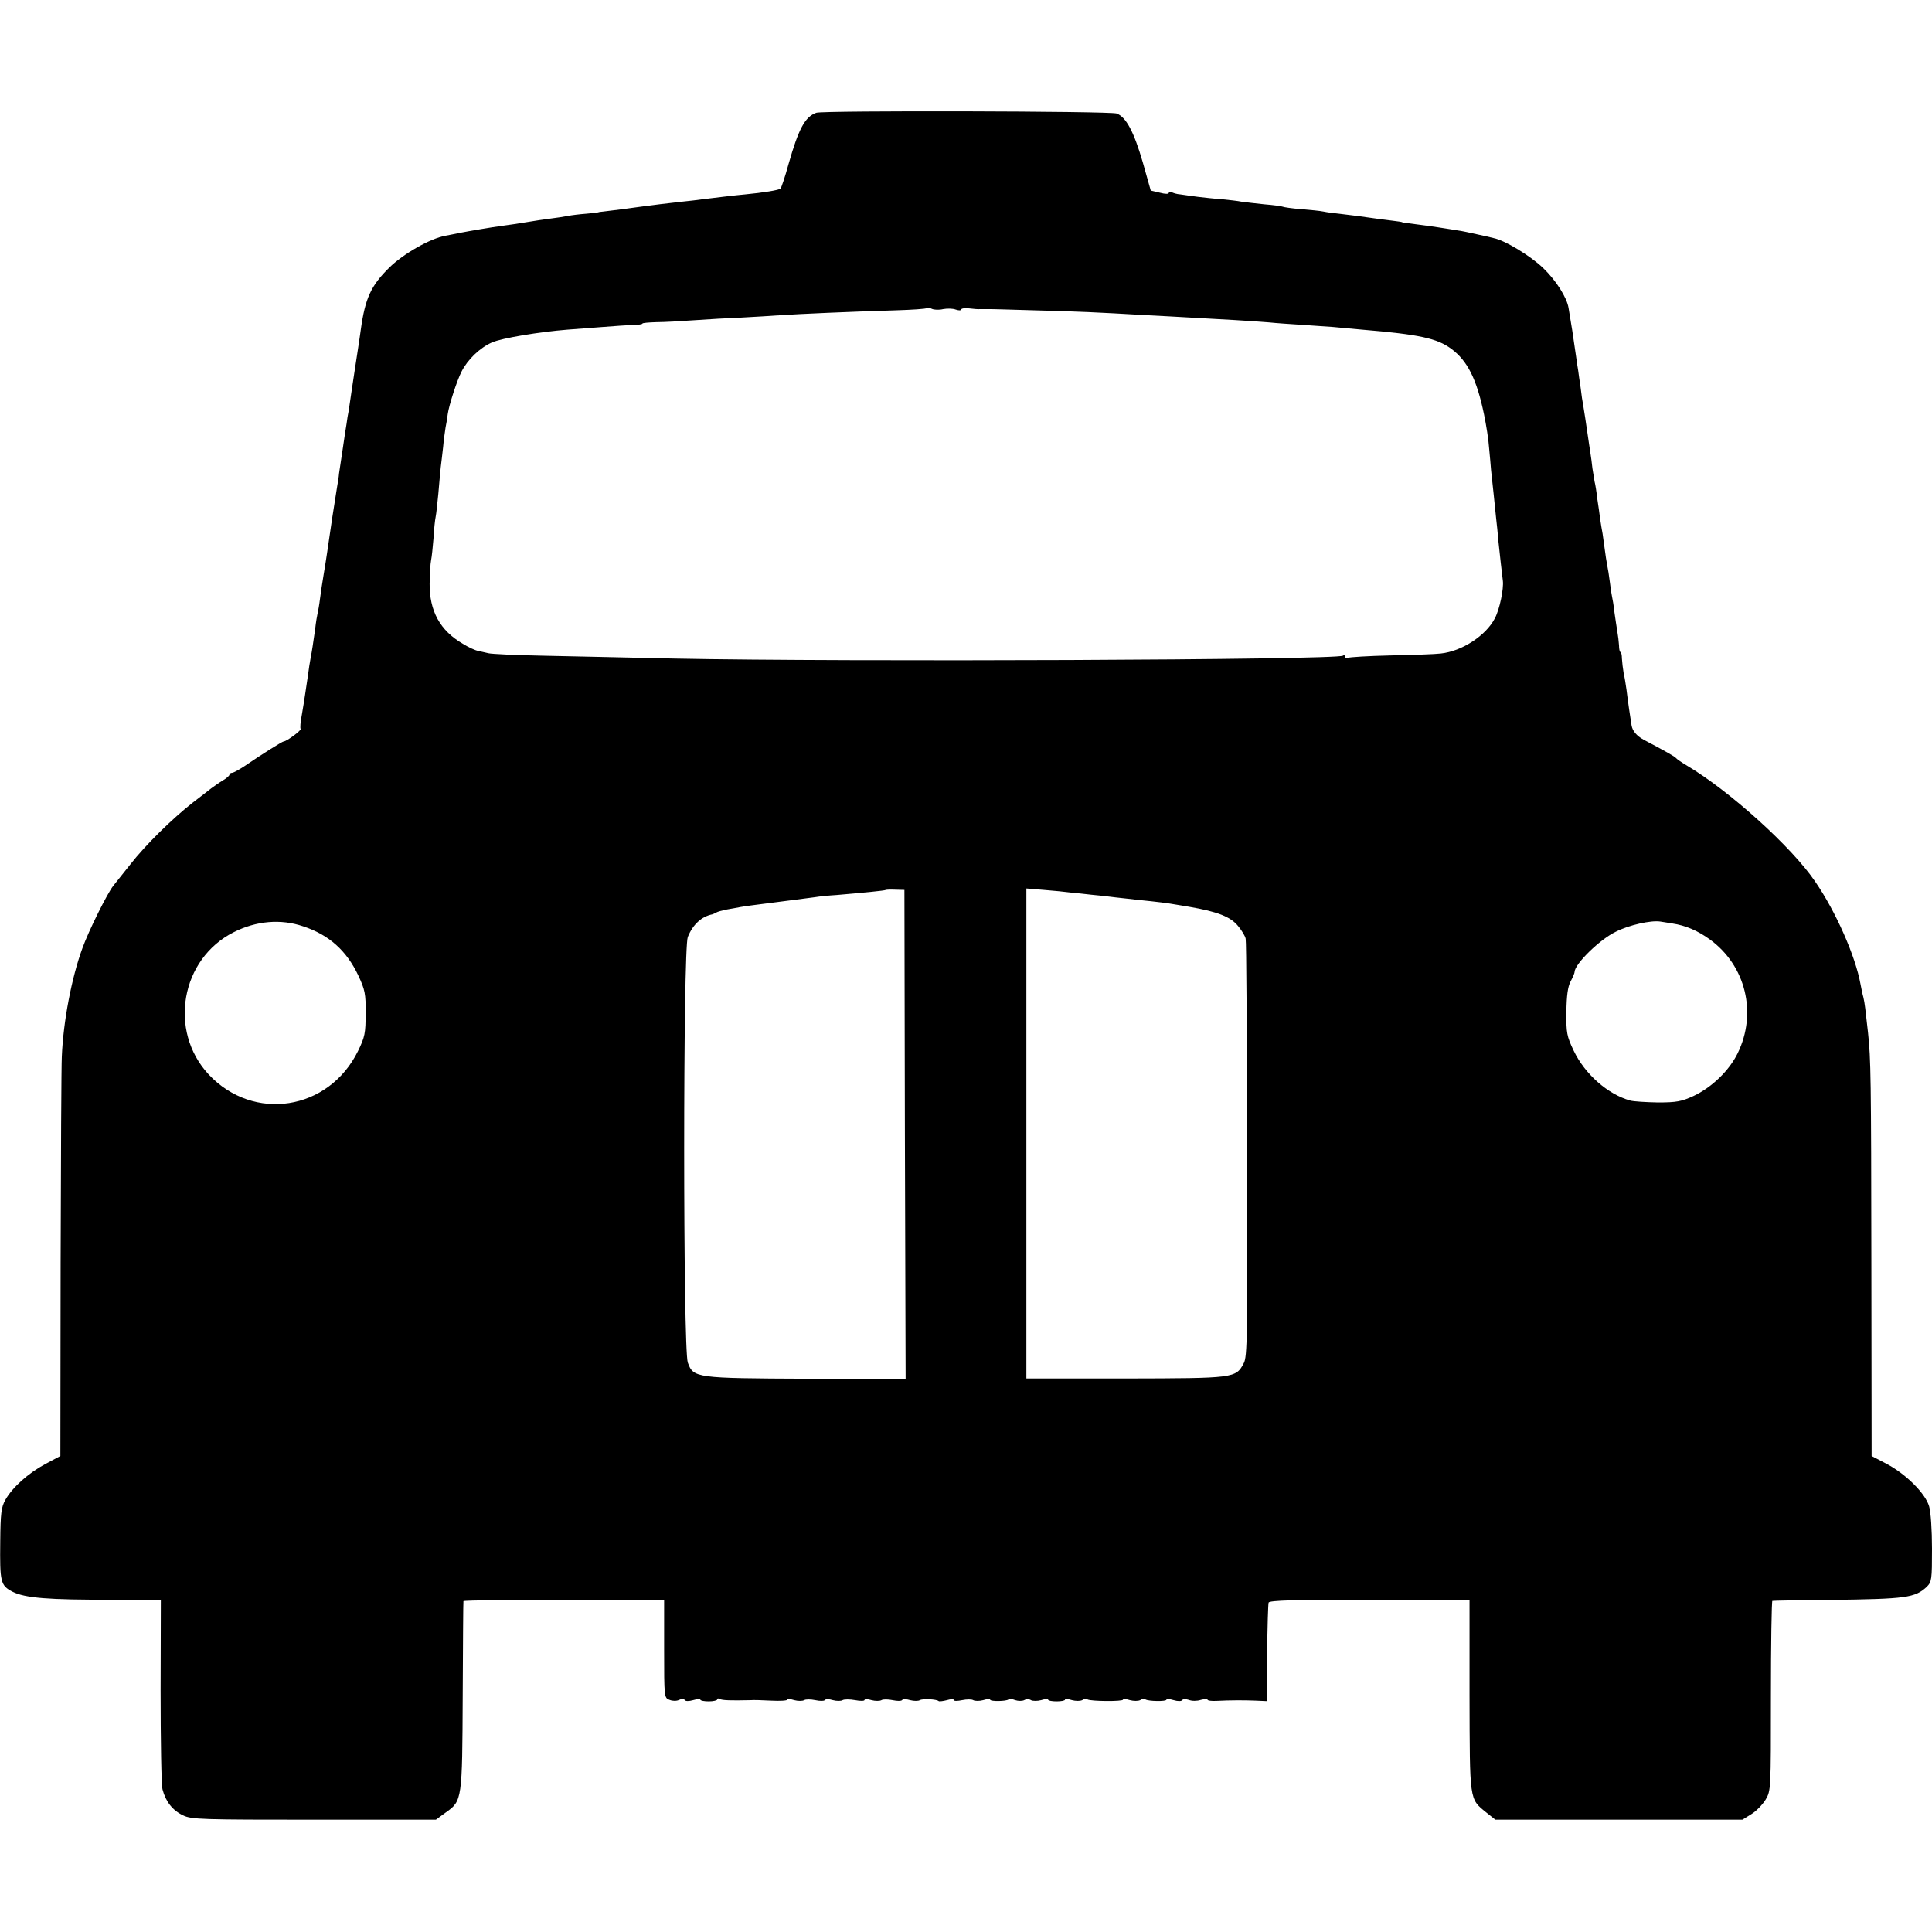 <?xml version="1.0" standalone="no"?>
<!DOCTYPE svg PUBLIC "-//W3C//DTD SVG 20010904//EN"
 "http://www.w3.org/TR/2001/REC-SVG-20010904/DTD/svg10.dtd">
<svg version="1.0" xmlns="http://www.w3.org/2000/svg"
 width="16pt" height="16pt" viewBox="0 0 16 16"
 preserveAspectRatio="xMidYMid meet">
<g transform="translate(0,16) scale(0.002,-0.002)"
fill="#000000" stroke="none">
<path d="M3380 7533 c-47 -17 -73 -66 -115 -213 -14 -52 -30 -98 -33 -101 -6
-6 -72 -17 -147 -24 -36 -3 -127 -14 -175 -20 -19 -3 -57 -7 -85 -10 -57 -6
-128 -15 -165 -20 -34 -5 -141 -19 -162 -21 -10 -1 -19 -2 -20 -3 -2 -1 -25
-4 -51 -6 -27 -2 -60 -6 -75 -9 -15 -3 -47 -8 -72 -11 -25 -3 -70 -10 -100
-15 -30 -5 -75 -12 -100 -15 -45 -6 -133 -21 -180 -30 -14 -3 -38 -8 -55 -11
-63 -11 -175 -75 -233 -132 -76 -75 -100 -127 -118 -257 -1 -11 -8 -54 -14
-95 -13 -83 -14 -93 -25 -165 -4 -27 -9 -61 -11 -75 -3 -14 -7 -38 -9 -55 -3
-16 -10 -64 -16 -105 -6 -41 -13 -86 -15 -100 -1 -14 -5 -38 -8 -55 -11 -66
-30 -192 -41 -270 -3 -22 -10 -65 -15 -95 -5 -30 -12 -75 -15 -100 -3 -25 -8
-52 -10 -60 -2 -8 -7 -37 -10 -65 -10 -68 -12 -85 -19 -121 -3 -17 -8 -46 -10
-65 -8 -54 -16 -110 -26 -168 -6 -30 -8 -57 -5 -59 5 -5 -58 -52 -70 -52 -6 0
-92 -54 -162 -102 -23 -15 -46 -28 -52 -28 -6 0 -11 -4 -11 -8 0 -4 -12 -15
-28 -24 -15 -9 -36 -24 -47 -32 -11 -9 -45 -35 -75 -58 -86 -67 -197 -176
-261 -258 -33 -41 -64 -81 -70 -88 -24 -30 -102 -186 -128 -259 -44 -120 -79
-301 -85 -448 -2 -33 -4 -419 -5 -857 l-1 -797 -62 -33 c-71 -38 -137 -97
-166 -149 -17 -30 -20 -57 -21 -171 -2 -170 1 -183 51 -209 51 -26 150 -34
409 -33 l205 0 -1 -375 c0 -207 3 -392 8 -411 13 -50 42 -87 85 -107 34 -17
79 -18 542 -18 l505 0 41 30 c68 48 68 52 70 485 1 212 2 387 3 390 1 3 188 6
416 6 l415 0 0 -203 c0 -202 0 -204 23 -212 12 -5 29 -5 39 0 10 5 19 5 23 0
3 -6 17 -6 35 -1 17 5 30 6 30 2 0 -4 16 -7 35 -7 19 0 35 4 35 8 0 5 5 5 10
2 9 -6 47 -7 130 -5 8 1 45 0 83 -2 37 -2 67 0 67 4 0 4 13 3 29 -2 15 -4 34
-4 41 0 6 4 27 4 46 0 19 -4 36 -4 39 0 3 5 18 5 34 0 15 -4 34 -4 40 0 7 4
30 4 52 0 21 -4 39 -4 39 1 0 4 13 4 29 -1 15 -4 34 -4 41 0 6 4 27 4 46 0 19
-4 36 -4 39 0 3 5 18 5 34 0 15 -4 34 -4 40 0 12 7 70 4 78 -4 3 -2 18 0 34 4
16 5 29 5 29 0 0 -4 15 -4 34 0 19 4 40 4 46 0 7 -4 26 -4 41 0 16 5 29 6 29
2 0 -8 68 -7 76 1 3 3 16 2 28 -3 12 -4 29 -4 37 0 8 5 21 5 28 0 8 -4 27 -4
42 0 16 5 29 6 29 2 0 -4 16 -7 35 -7 19 0 35 3 35 7 0 4 13 3 29 -2 15 -4 34
-4 42 0 7 5 17 6 22 3 13 -8 147 -9 147 -1 0 4 13 3 29 -2 15 -4 34 -4 42 0 7
5 17 6 22 3 13 -8 87 -9 87 -1 0 4 13 3 30 -2 17 -5 32 -5 35 0 3 5 16 5 28 1
12 -5 34 -5 49 0 16 4 28 5 28 1 0 -4 17 -6 37 -5 60 3 115 3 163 1 l45 -2 2
198 c1 109 4 204 6 210 4 9 107 12 418 12 l414 -1 0 -395 c1 -439 -1 -428 68
-484 l39 -31 511 0 512 0 37 23 c20 12 46 39 59 60 22 37 22 42 22 429 0 216
3 394 6 394 3 1 112 3 241 4 314 4 349 9 398 54 21 21 22 30 22 158 0 77 -5
153 -12 176 -16 54 -96 133 -175 175 l-63 33 -1 787 c-1 785 -2 854 -14 967
-11 98 -13 119 -19 145 -4 14 -9 39 -12 55 -21 116 -102 300 -188 425 -97 143
-354 375 -531 480 -22 13 -42 27 -45 31 -4 6 -45 29 -134 76 -29 16 -46 36
-50 59 -4 24 -15 98 -21 148 -3 22 -8 53 -12 70 -3 17 -6 43 -7 59 0 15 -3 27
-6 27 -3 0 -6 12 -6 28 -1 15 -4 41 -7 57 -3 17 -8 53 -12 80 -3 28 -8 57 -10
65 -2 8 -6 35 -9 60 -3 25 -8 56 -11 70 -3 14 -7 43 -10 65 -3 22 -7 51 -9 65
-3 14 -7 41 -10 60 -2 19 -8 58 -12 85 -3 28 -8 59 -11 70 -2 11 -6 36 -9 55
-2 19 -6 50 -9 68 -3 17 -7 48 -10 67 -8 58 -15 99 -19 125 -3 14 -8 48 -11
75 -4 28 -9 59 -10 70 -2 11 -6 38 -9 60 -13 91 -18 124 -31 200 -7 43 -51
113 -105 165 -53 51 -159 115 -205 124 -11 3 -42 10 -70 16 -27 6 -63 14 -80
16 -16 3 -39 6 -50 8 -29 5 -137 20 -157 22 -10 1 -19 2 -20 3 -2 2 -16 4 -33
6 -16 2 -48 6 -70 9 -62 9 -116 16 -160 21 -22 2 -51 6 -65 9 -14 3 -56 7 -93
10 -38 3 -71 8 -75 10 -4 2 -38 7 -77 10 -38 4 -81 9 -95 11 -14 3 -50 7 -80
10 -30 2 -75 7 -100 10 -25 3 -57 8 -72 10 -15 1 -32 6 -37 10 -6 3 -11 2 -11
-3 0 -6 -14 -6 -37 0 l-38 9 -33 117 c-37 127 -69 187 -108 202 -27 10 -1217
13 -1244 3z m525 -813 c17 3 40 3 53 -2 12 -4 22 -4 22 0 0 5 15 7 33 5 17 -2
38 -4 45 -3 6 0 18 0 25 0 6 1 98 -2 202 -5 185 -5 254 -8 460 -20 55 -3 138
-7 185 -10 118 -6 266 -15 325 -20 28 -3 88 -7 135 -10 47 -3 105 -7 130 -9
25 -2 79 -7 120 -11 239 -20 310 -36 369 -79 68 -50 106 -127 136 -272 9 -43
19 -106 21 -139 3 -33 7 -73 8 -90 5 -47 17 -156 21 -200 3 -22 7 -67 10 -100
6 -58 13 -119 18 -160 4 -33 -13 -117 -33 -155 -37 -72 -137 -137 -224 -146
-23 -3 -116 -6 -208 -8 -91 -2 -171 -7 -177 -10 -6 -4 -11 -2 -11 4 0 6 -4 9
-9 5 -29 -18 -2056 -26 -2766 -12 -192 4 -440 10 -550 12 -110 2 -210 7 -222
10 -13 3 -32 7 -44 10 -11 2 -40 15 -62 29 -95 55 -139 136 -138 250 1 39 3
82 6 96 3 14 7 54 10 90 2 36 6 76 9 90 3 14 7 57 11 95 3 39 8 88 10 110 3
22 7 60 10 85 2 25 7 61 10 80 4 19 8 44 9 55 5 37 38 139 57 176 25 50 76 99
126 121 40 18 198 44 313 53 30 2 96 7 145 11 50 4 107 8 127 8 21 1 38 3 38
6 0 3 26 5 58 6 31 0 102 4 157 8 55 4 143 9 195 11 52 3 127 7 165 10 76 5
276 14 473 20 68 2 126 6 129 9 3 3 13 2 22 -3 9 -4 30 -5 46 -1z m-158 -3417
l3 -1013 -408 1 c-461 2 -471 3 -494 67 -20 58 -20 1713 0 1762 21 52 57 85
102 94 3 1 10 4 15 7 6 4 26 9 45 13 19 3 44 8 55 10 11 2 43 7 70 10 80 10
208 27 240 31 17 3 57 7 90 9 105 9 200 18 203 21 1 1 19 2 40 1 l37 -1 2
-1012z m688 1001 c22 -2 60 -6 85 -9 25 -2 70 -7 100 -11 30 -3 71 -8 90 -10
90 -9 127 -14 155 -19 17 -3 44 -7 60 -10 116 -20 171 -41 202 -80 15 -18 29
-41 31 -52 3 -10 5 -403 6 -873 2 -774 1 -858 -14 -885 -33 -62 -37 -62 -490
-63 l-410 0 0 1015 0 1014 73 -6 c39 -3 90 -8 112 -11z m-3179 -140 c106 -35
179 -100 228 -204 27 -58 31 -75 30 -156 0 -82 -3 -98 -32 -157 -122 -246
-432 -294 -618 -96 -168 181 -115 479 104 589 93 47 195 56 288 24z m5669 12
c54 -8 104 -29 155 -66 149 -108 197 -305 115 -472 -35 -71 -106 -140 -182
-176 -50 -23 -71 -27 -148 -27 -49 1 -101 4 -115 8 -93 26 -188 110 -234 207
-28 59 -31 73 -30 160 1 68 6 104 17 125 9 17 17 35 17 40 0 33 104 135 171
167 55 28 146 48 184 42 11 -2 34 -5 50 -8z"/>
</g>
</svg>
